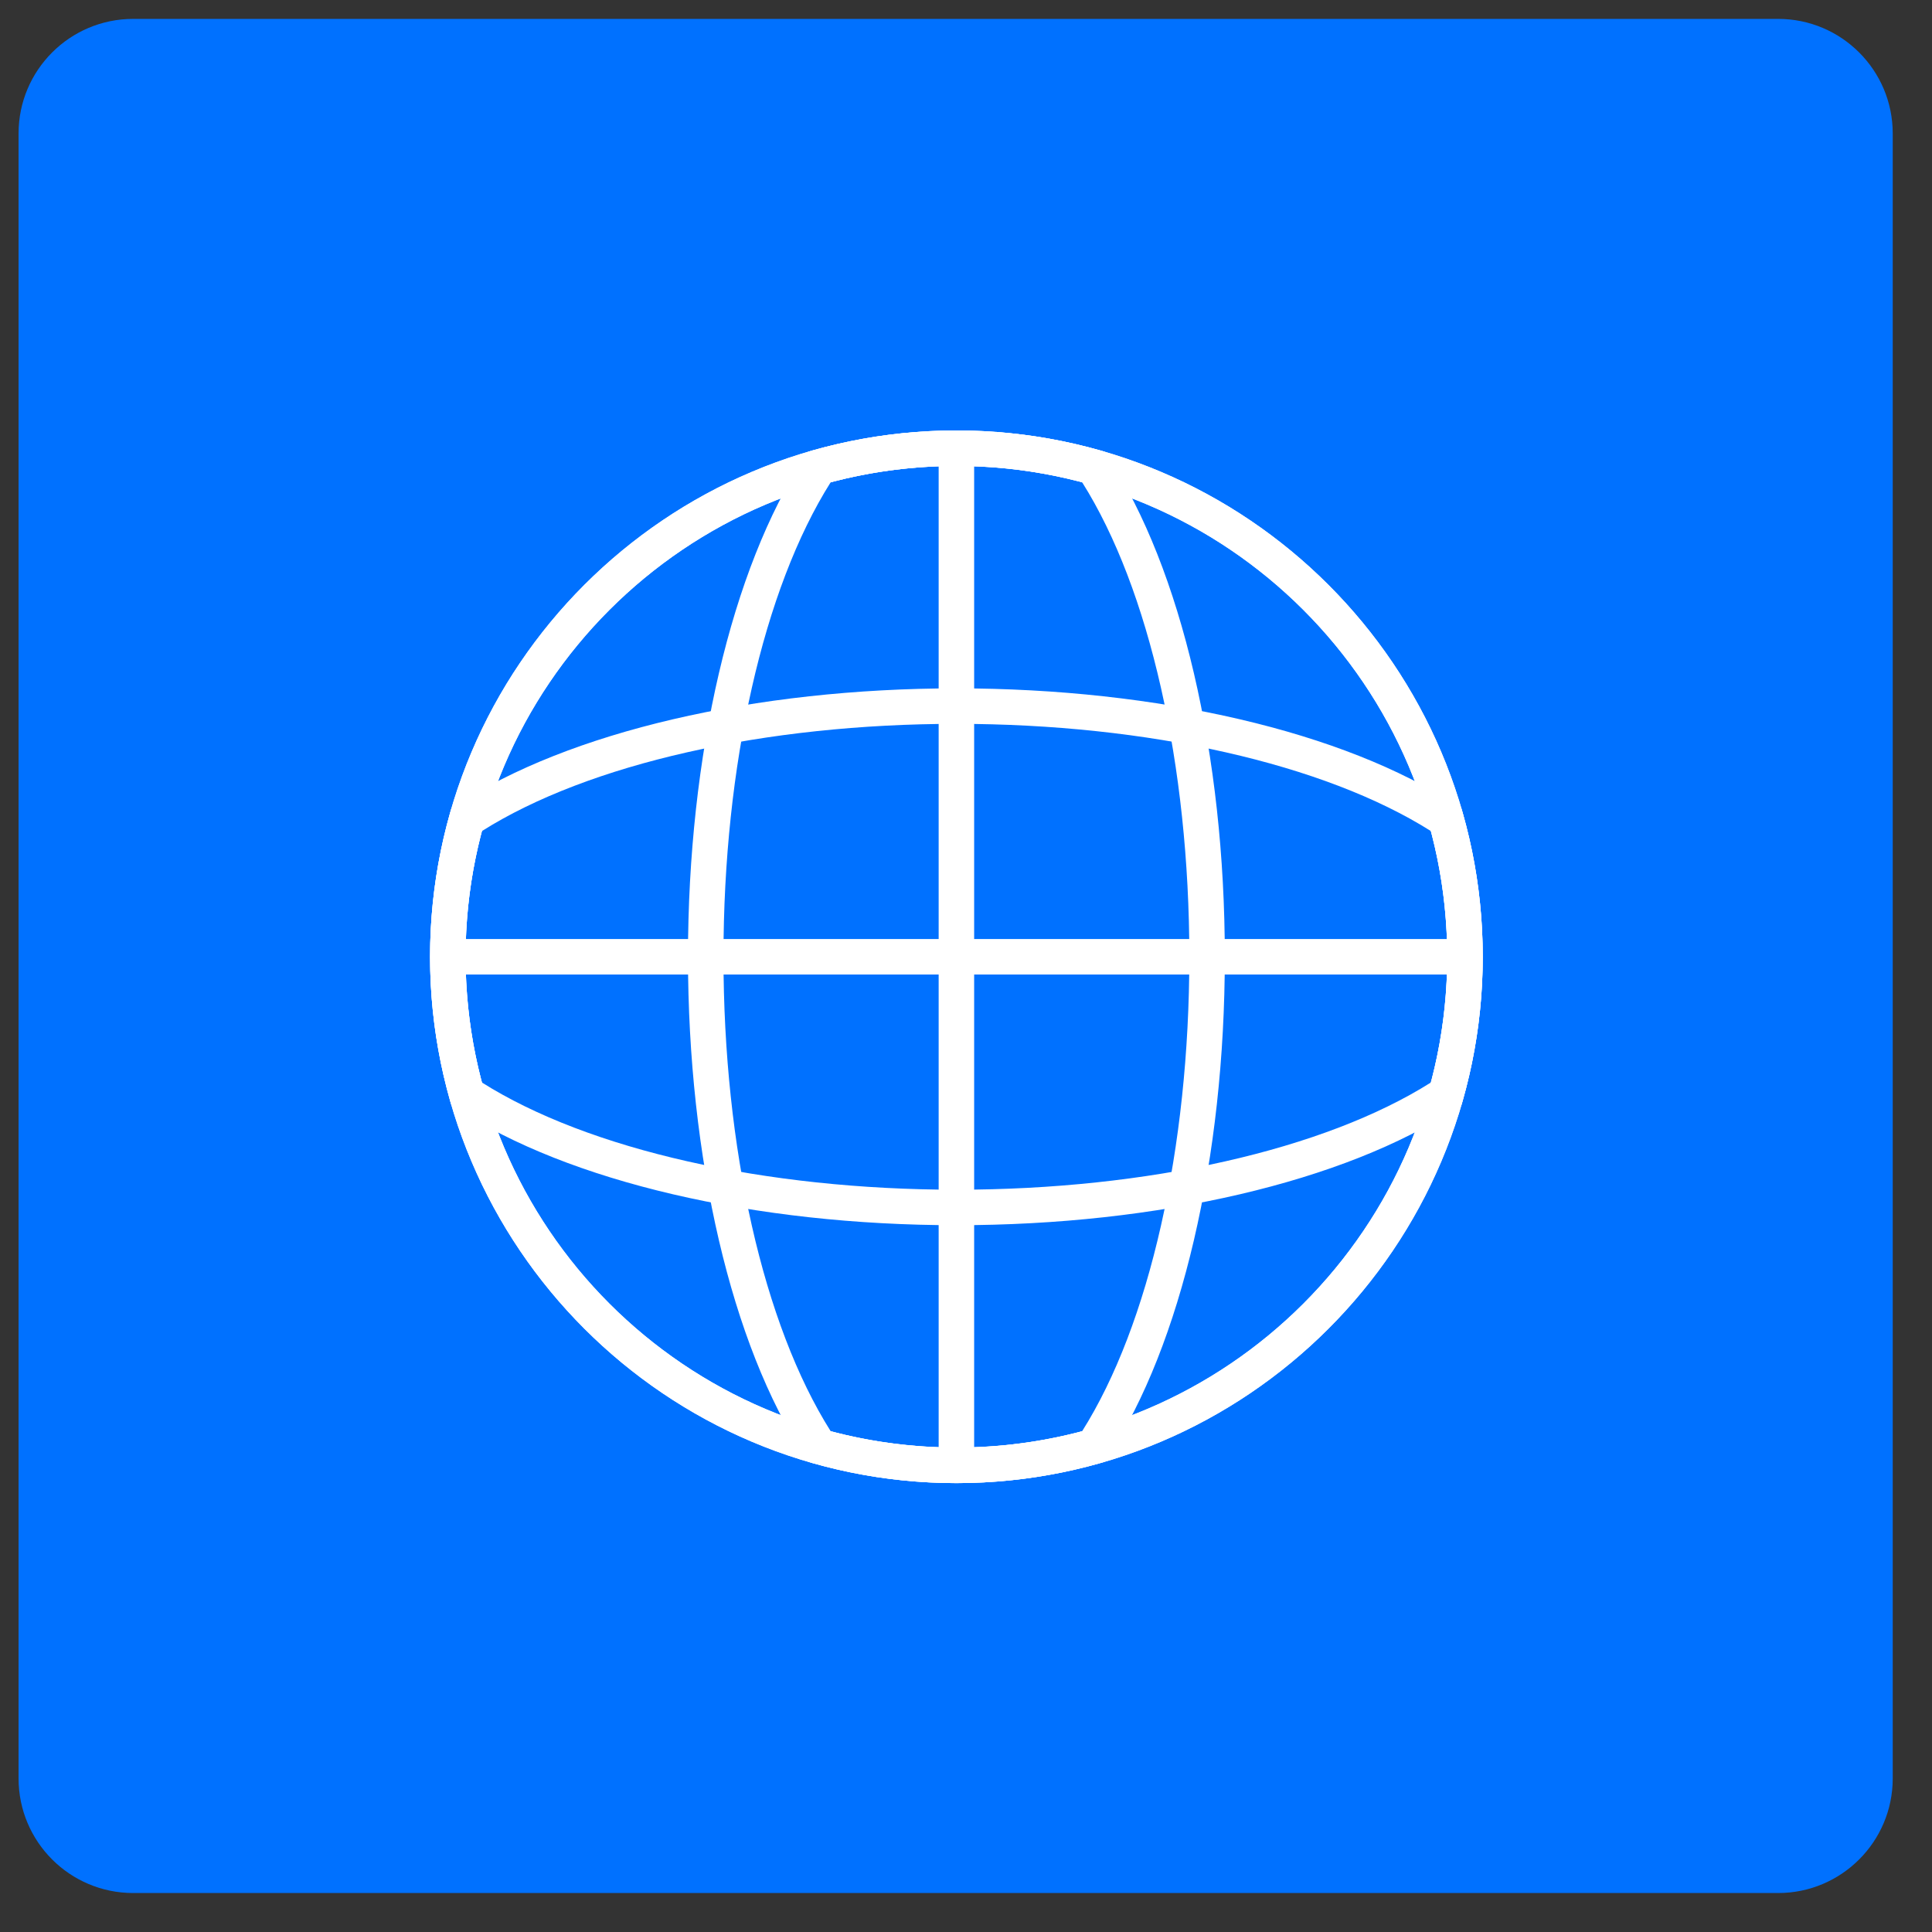 <?xml version="1.0" encoding="UTF-8" standalone="no"?>
<!DOCTYPE svg PUBLIC "-//W3C//DTD SVG 1.1//EN" "http://www.w3.org/Graphics/SVG/1.1/DTD/svg11.dtd">
<svg width="100%" height="100%" viewBox="0 0 66 66" version="1.1" xmlns="http://www.w3.org/2000/svg" xmlns:xlink="http://www.w3.org/1999/xlink" xml:space="preserve" xmlns:serif="http://www.serif.com/" style="fill-rule:evenodd;clip-rule:evenodd;stroke-linejoin:round;stroke-miterlimit:2;">
    <rect x="0" y="0" width="66" height="66" fill="#333333" stroke="none"/>
    <g transform="matrix(1,0,0,1,-190.472,0)">
        <g id="Artboard1" transform="matrix(1.411,0,0,1.411,-59.774,-146.878)">
            <rect x="177.332" y="104.082" width="46.34" height="46.34" style="fill:none;"/>
            <g transform="matrix(0.768,0,0,0.768,179.84,103.955)">
                <path d="M56.43,4.389C56.43,2.396 54.811,0.778 52.818,0.778L0.96,0.778C-1.034,0.778 -2.652,2.396 -2.652,4.389L-2.652,56.248C-2.652,58.241 -1.034,59.859 0.96,59.859L52.818,59.859C54.811,59.859 56.43,58.241 56.43,56.248L56.43,4.389Z" style="fill:rgb(0,113,255);"/>
            </g>
            <g transform="matrix(1,0,0,1,10.12,9.247)">
                <g transform="matrix(0.709,0,0,0.709,177.332,104.082)">
                    <path d="M18.416,2.887C9.174,2.887 1.655,10.406 1.655,19.648C1.655,28.89 9.174,36.409 18.416,36.409C27.658,36.409 35.177,28.89 35.177,19.648C35.177,10.406 27.658,2.887 18.416,2.887ZM18.416,37.621C8.506,37.621 0.443,29.558 0.443,19.648C0.443,9.738 8.506,1.675 18.416,1.675C28.326,1.675 36.389,9.738 36.389,19.648C36.389,29.558 28.326,37.621 18.416,37.621Z" style="fill:white;fill-rule:nonzero;"/>
                </g>
                <g transform="matrix(0.709,0,0,0.709,177.332,104.082)">
                    <path d="M18.416,2.887C9.174,2.887 1.655,10.406 1.655,19.648C1.655,28.89 9.174,36.409 18.416,36.409C27.658,36.409 35.177,28.89 35.177,19.648C35.177,10.406 27.658,2.887 18.416,2.887ZM18.416,37.621C8.506,37.621 0.443,29.558 0.443,19.648C0.443,9.738 8.506,1.675 18.416,1.675C28.326,1.675 36.389,9.738 36.389,19.648C36.389,29.558 28.326,37.621 18.416,37.621Z" style="fill:white;fill-rule:nonzero;"/>
                </g>
                <g transform="matrix(0.709,0,0,0.709,177.332,104.081)">
                    <path d="M14.122,35.849C16.932,36.593 19.902,36.593 22.71,35.849C25.005,32.212 26.37,26.182 26.37,19.648C26.37,13.115 25.005,7.084 22.71,3.447C19.901,2.704 16.932,2.704 14.122,3.447C11.827,7.084 10.462,13.115 10.462,19.648C10.462,26.182 11.827,32.212 14.122,35.849ZM18.416,37.621C16.784,37.621 15.155,37.397 13.575,36.956L13.357,36.895L13.232,36.704C10.738,32.9 9.25,26.524 9.25,19.648C9.25,12.772 10.738,6.396 13.232,2.592L13.357,2.401L13.575,2.34C16.736,1.458 20.096,1.458 23.257,2.34L23.476,2.401L23.601,2.592C26.094,6.396 27.582,12.772 27.582,19.648C27.582,26.524 26.093,32.901 23.6,36.704L23.475,36.895L23.257,36.956C21.676,37.397 20.048,37.621 18.416,37.621Z" style="fill:white;fill-rule:nonzero;"/>
                </g>
                <g transform="matrix(0.709,0,0,0.709,177.332,104.082)">
                    <rect x="17.81" y="2.281" width="1.212" height="34.734" style="fill:white;fill-rule:nonzero;"/>
                </g>
                <g transform="matrix(0.709,0,0,0.709,177.332,104.082)">
                    <rect x="1.049" y="19.042" width="34.734" height="1.212" style="fill:white;fill-rule:nonzero;"/>
                </g>
                <g transform="matrix(0.709,0,0,0.709,177.332,104.082)">
                    <path d="M2.215,23.942C5.853,26.237 11.883,27.602 18.416,27.602C24.95,27.602 30.98,26.237 34.617,23.942C34.989,22.537 35.177,21.094 35.177,19.648C35.177,18.203 34.989,16.759 34.617,15.354C30.98,13.059 24.95,11.694 18.416,11.694C11.883,11.694 5.853,13.059 2.215,15.354C1.843,16.759 1.655,18.203 1.655,19.648C1.655,21.094 1.843,22.537 2.215,23.942ZM18.416,28.814C11.54,28.814 5.164,27.326 1.36,24.832L1.169,24.708L1.108,24.489C0.667,22.909 0.443,21.28 0.443,19.648C0.443,18.016 0.667,16.388 1.108,14.807L1.169,14.588L1.36,14.464C5.164,11.971 11.54,10.482 18.416,10.482C25.292,10.482 31.668,11.971 35.473,14.464L35.663,14.588L35.724,14.807C36.165,16.388 36.389,18.016 36.389,19.648C36.389,21.28 36.165,22.909 35.724,24.489L35.663,24.708L35.473,24.832C31.668,27.326 25.292,28.814 18.416,28.814Z" style="fill:white;fill-rule:nonzero;"/>
                </g>
            </g>
        </g>
    </g>
</svg>
